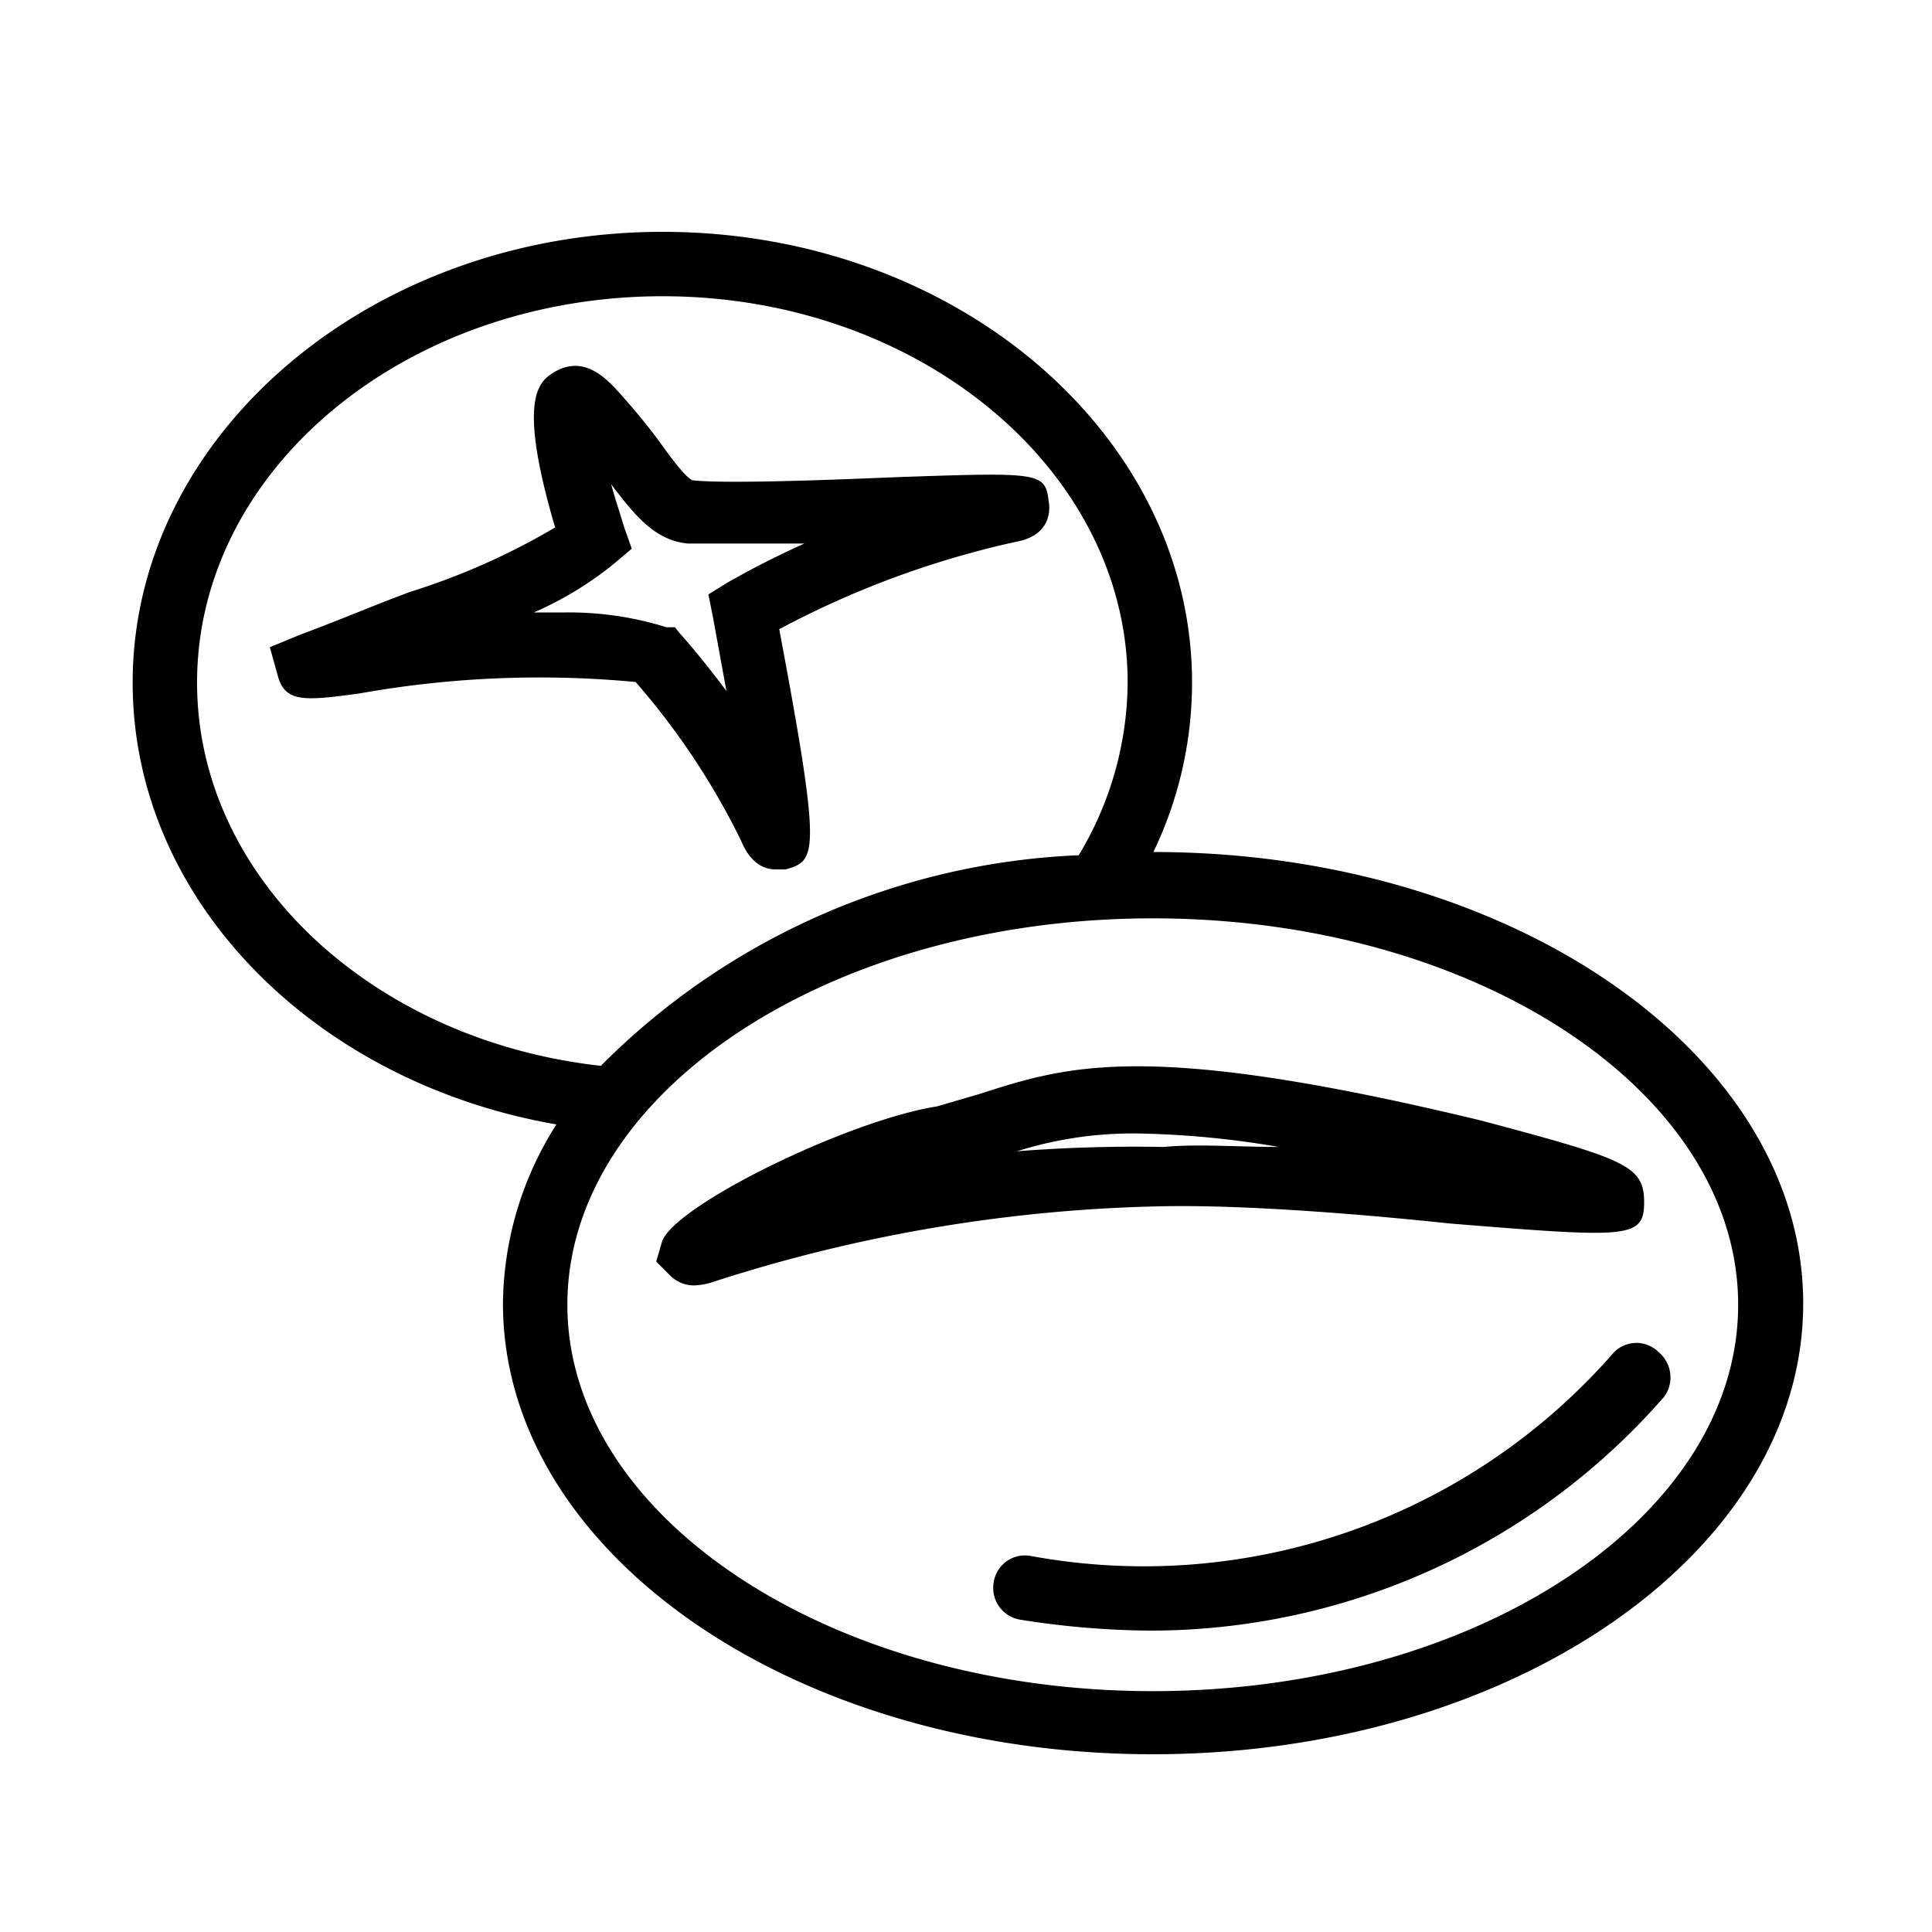 <svg id="Layer_1" data-name="Layer 1" xmlns="http://www.w3.org/2000/svg" viewBox="0 0 30 30"><path d="M17.91,13.23a6.07,6.07,0,0,0,.6-2.63c0-3.87-3.69-7-8.22-7s-8.23,3.15-8.23,7c0,3.38,2.83,6.21,6.58,6.86a5.25,5.25,0,0,0-.83,2.78c0,3.87,4.52,7,10.09,7S28,24.11,28,20.24,23.47,13.23,17.91,13.23ZM3.06,10.6c0-3.32,3.25-6,7.23-6s7.22,2.7,7.22,6a5.24,5.24,0,0,1-.76,2.68,11.12,11.12,0,0,0-7.42,3.27C5.8,16.16,3.06,13.64,3.06,10.6ZM17.9,26.26c-5,0-9.09-2.7-9.09-6s4.08-6,9.09-6,9.09,2.69,9.09,6S22.91,26.26,17.9,26.26Z"/><path d="M11.51,13.06c.15.36.37.44.53.44l.16,0c.47-.14.57-.17-.1-3.73a14.34,14.34,0,0,1,3.69-1.36c.53-.1.51-.5.5-.58-.06-.5-.06-.5-2.39-.42-1.17.05-2.63.1-3.13.05-.09,0-.35-.35-.5-.56s-.36-.47-.59-.73S9.1,5.5,8.62,5.77c-.23.14-.61.35,0,2.42a10.71,10.71,0,0,1-2.25,1c-.49.18-1,.4-1.72.67l-.46.19.12.43c.11.44.43.4,1.26.29a15.87,15.87,0,0,1,4.3-.18A11.29,11.29,0,0,1,11.51,13.06ZM8.76,9.51H8.29a5.36,5.36,0,0,0,1.26-.77l.26-.22L9.7,8.21c-.07-.23-.15-.47-.21-.69.36.47.67.87,1.19.92.35,0,1,0,1.81,0-.71.32-1.16.59-1.2.61L11,9.23l.07.35.21,1.15c-.38-.51-.69-.86-.72-.89l-.08-.1-.13,0A5.11,5.11,0,0,0,8.76,9.51Z"/><path d="M25.76,21a.49.49,0,0,0-.7,0A9.68,9.68,0,0,1,16,24.16a.49.49,0,0,0-.57.41.5.5,0,0,0,.41.58,13.34,13.34,0,0,0,2,.17,10.59,10.59,0,0,0,8-3.63A.51.51,0,0,0,25.76,21Z"/><path d="M22.53,19c2.74.22,3,.24,3-.33S25.25,18,23,17.4c-5.18-1.25-6.4-.86-7.8-.41l-.65.19c-1.39.22-4.08,1.54-4.27,2.1l-.09.31.22.22a.52.52,0,0,0,.37.15,1.06,1.06,0,0,0,.31-.06,24.13,24.13,0,0,1,7-1.17C19.36,18.71,21.11,18.85,22.53,19Zm-6.9-1.07a6,6,0,0,1,2-.33,14.27,14.27,0,0,1,2.23.21c-.64,0-1.26-.05-1.79,0A23.65,23.65,0,0,0,15.63,17.89Z"/></svg>